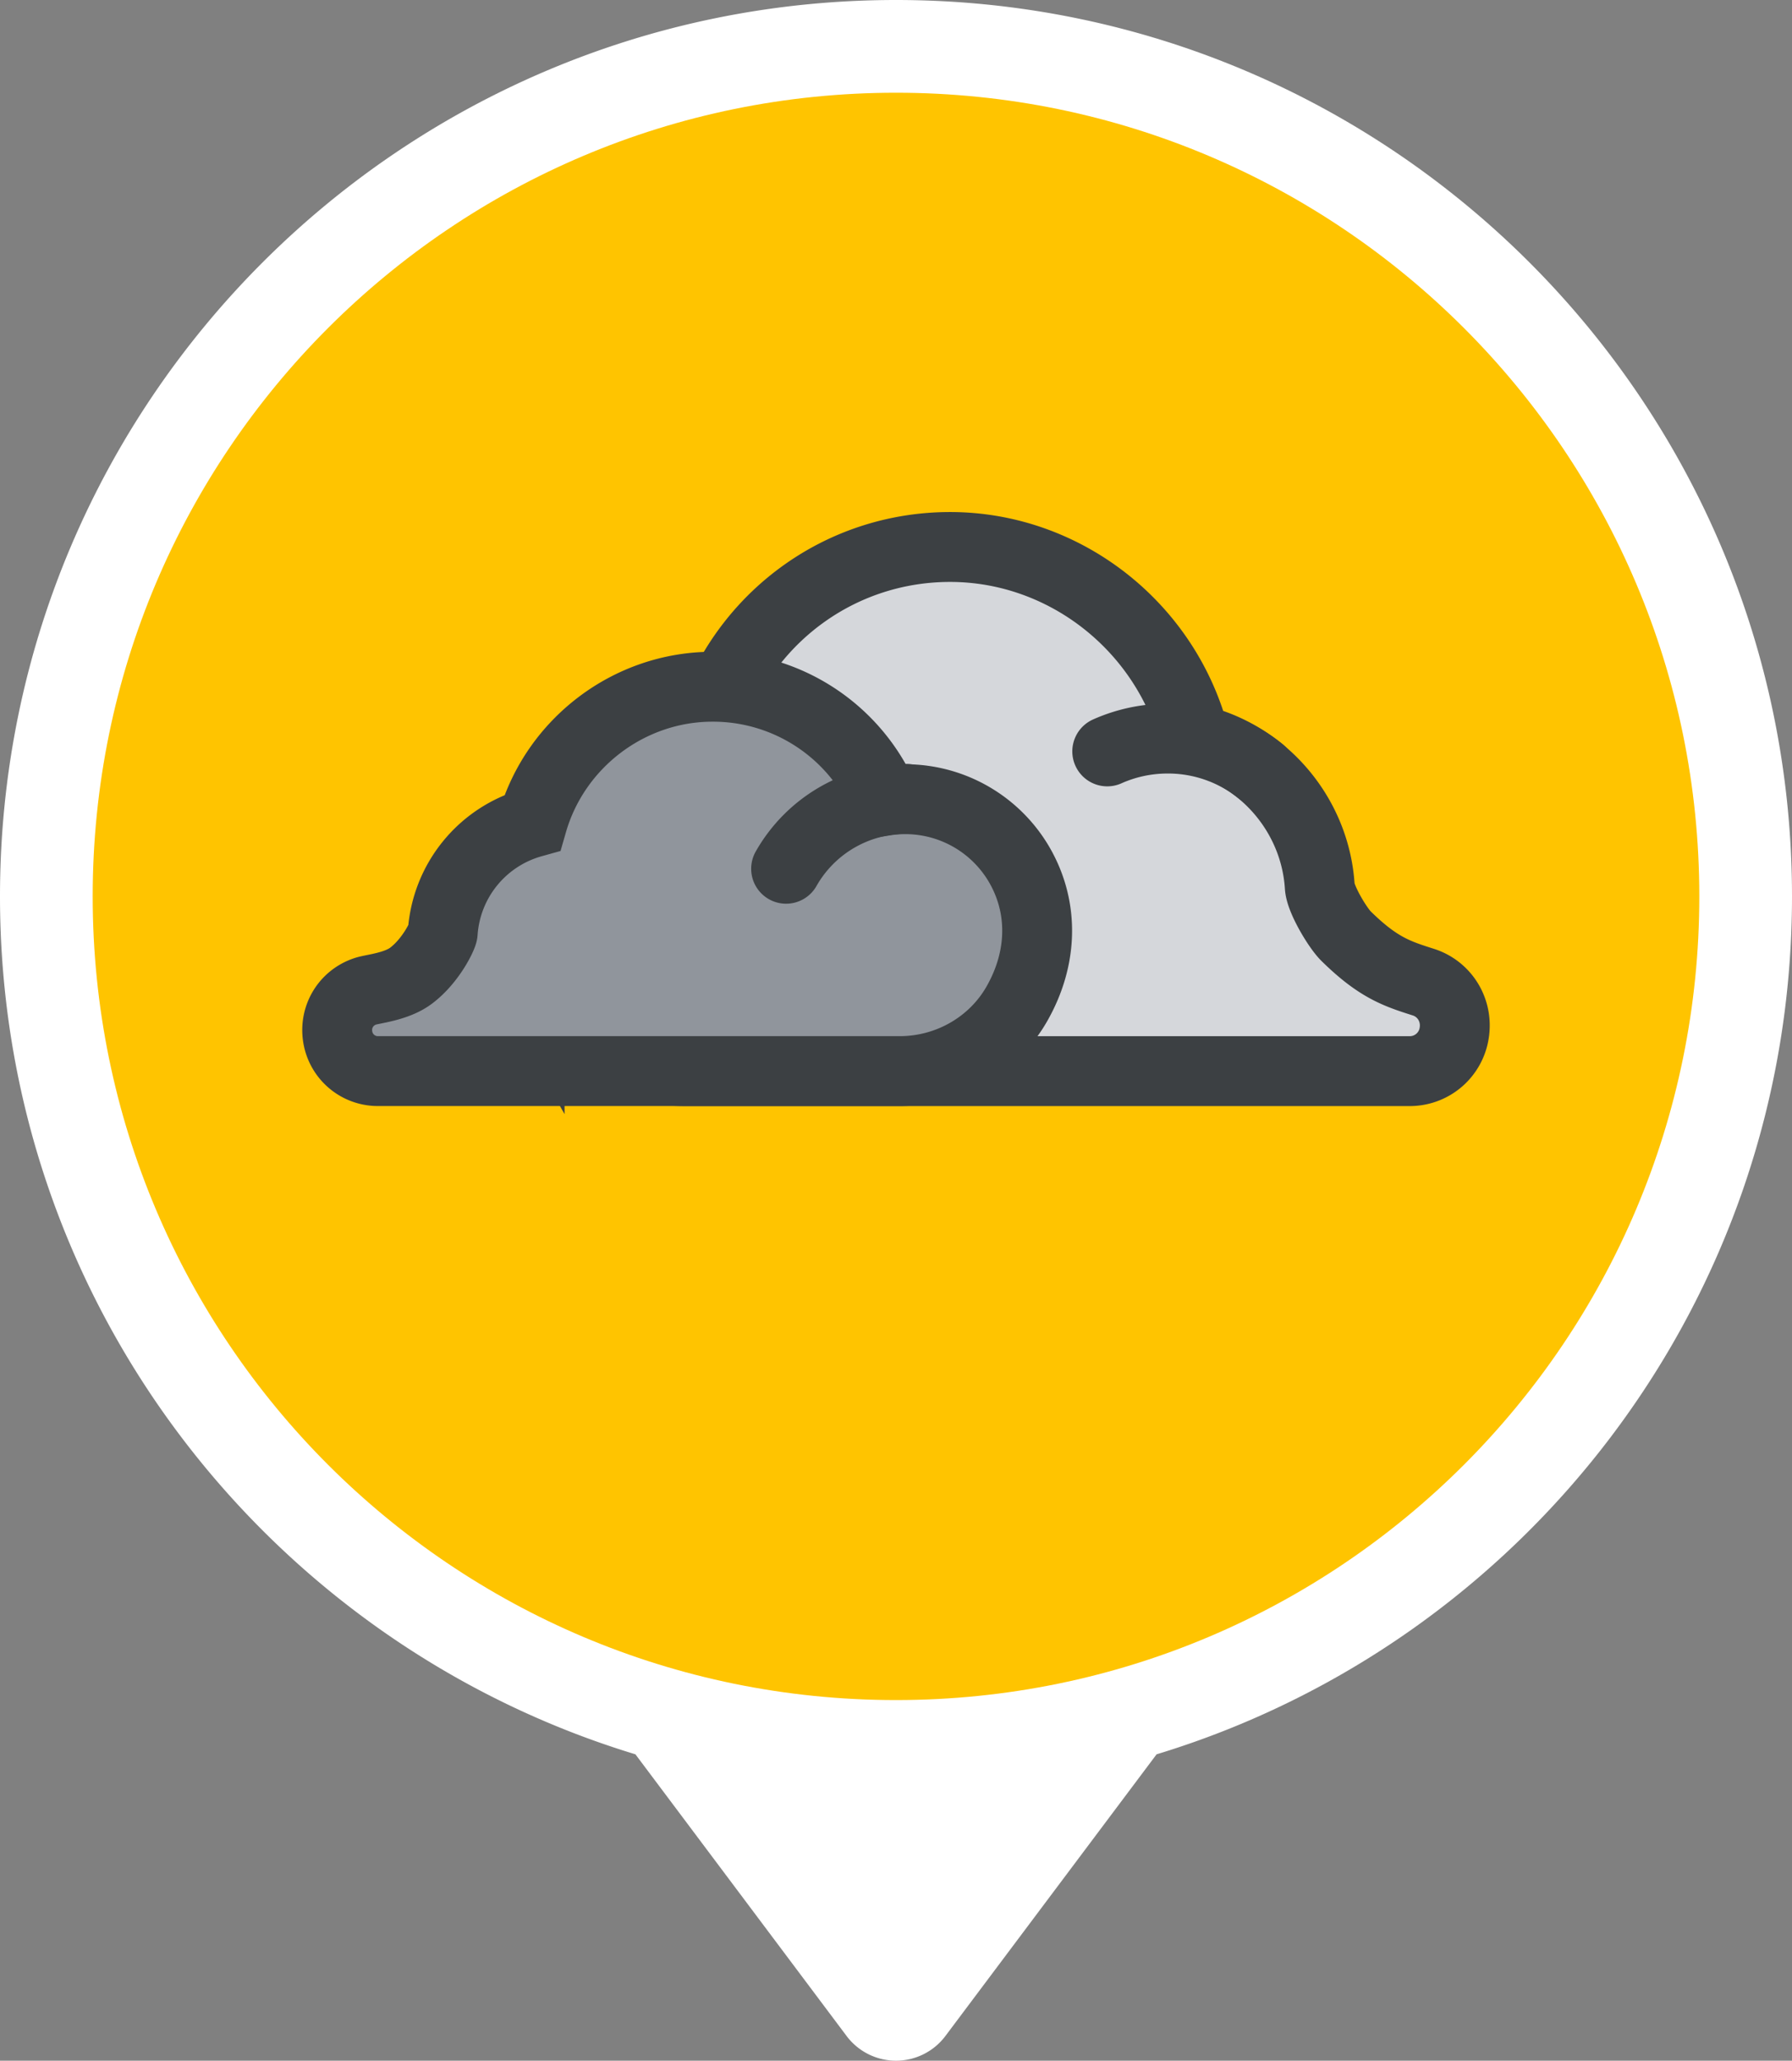 <svg width="58" height="66.667" fill="none" xmlns="http://www.w3.org/2000/svg"><rect width="100%" height="100%" fill="#808080" stroke="none"/><path fill-rule="evenodd" clip-rule="evenodd" d="M37.434 56.755C49.337 53.142 58 42.082 58 29 58 12.984 45.016 0 29 0S0 12.984 0 29c0 13.083 8.663 24.142 20.566 27.755l6.834 9.112a2 2 0 0 0 3.2 0z" fill="#fff"/><path fill-rule="evenodd" clip-rule="evenodd" d="M29 55c14.36 0 26-11.64 26-26S43.36 3 29 3 3 14.64 3 29s11.64 26 26 26z" fill="#ffc400"/><mask id="a" mask-type="alpha" maskUnits="userSpaceOnUse" x="7" y="7" width="52" height="52"><path fill-rule="evenodd" clip-rule="evenodd" d="M33 59c14.36 0 26-11.64 26-26S47.36 7 33 7 7 18.64 7 33s11.64 26 26 26z" fill="#fff"/></mask><g mask="url(#a)" transform="translate(-4 -4)"><path fill-rule="evenodd" clip-rule="evenodd" d="M21.142 35.754c-1.127-1.99-1.17-2.458-.119-4.293a5.626 5.626 0 0 1 4.862-2.835c.409 0 .814-1.681 1.21-1.593 1.202-3.212 4.218-5.337 7.655-5.337 3.725 0 7.009 2.595 7.93 6.217 2.216.503 3.892 2.462 4.036 4.776.026.41.58 1.33.85 1.596 1.033 1.016 1.643 1.216 2.5 1.488.692.22 1.113.906 1.003 1.63a1.454 1.454 0 0 1-1.44 1.25h-23.47c-2.082 0-4.005-1.111-5.017-2.9z" fill="#d5d7db" stroke="#3c4043" stroke-width="2.261"/><path fill-rule="evenodd" clip-rule="evenodd" d="M44.794 28.946a4.777 4.777 0 0 0-3-1.052c-.697 0-1.36.149-1.957.415" fill="#d8d8d8"/><path d="M44.794 28.946a4.777 4.777 0 0 0-3-1.052c-.697 0-1.36.149-1.957.415" stroke="#3c4043" stroke-width="2.261" stroke-linecap="round"/><path fill-rule="evenodd" clip-rule="evenodd" d="M14.929 37.53c-.1-.65.282-1.266.909-1.464.248-.078.986-.143 1.46-.496.648-.484 1.025-1.29 1.032-1.397a3.978 3.978 0 0 1 2.901-3.562c.74-2.569 3.128-4.394 5.83-4.394a6.035 6.035 0 0 1 5.579 3.69 4.267 4.267 0 0 1 4.353 2.074c.795 1.375.765 3.014-.083 4.498-.766 1.34-2.22 2.173-3.792 2.173H16.234a1.315 1.315 0 0 1-1.305-1.122z" fill="#90959c" stroke="#3c4043" stroke-width="2.261"/><path fill-rule="evenodd" clip-rule="evenodd" d="M33.339 29.846a4.46 4.46 0 0 0-3.896 2.26z" fill="#d8d8d8"/><path d="M33.339 29.846a4.46 4.46 0 0 0-3.896 2.26" stroke="#3c4043" stroke-width="2.261" stroke-linecap="round"/></g></svg>